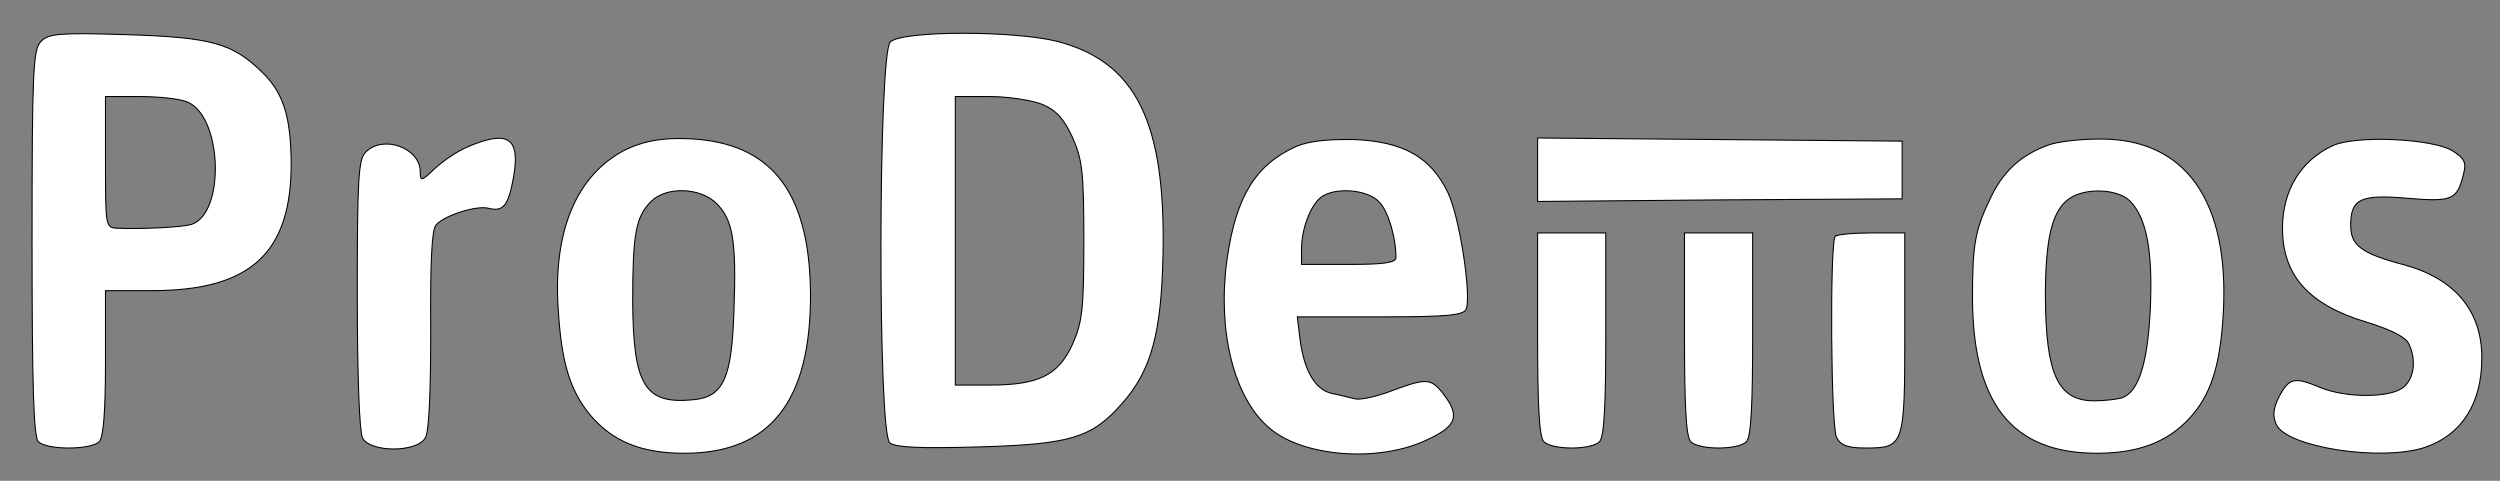 <svg width="234" height="45" xmlns="http://www.w3.org/2000/svg">
	<rect width="100%" height="100%" fill="#808080" stroke="none"/>
	<g>
		<g fill="#fff" transform="translate(0,170) scale(0.1,-0.1) ">
			<path stroke="null" id="svg_2" d="m38.347,1661.184c-7.365,-7.365 -8.347,-26.023 -8.347,-188.546c0,-133.554 1.473,-181.672 5.892,-186.091c7.856,-7.856 49.101,-7.856 56.957,0c3.928,3.928 5.892,27.496 5.892,73.651l0,67.759l43.7,0c92.309,0 130.608,35.352 130.117,120.297c-0.491,43.209 -7.365,65.304 -27.987,84.944c-27.496,26.514 -47.137,31.915 -126.68,34.37c-61.867,1.964 -72.669,0.982 -79.543,-6.383zm136.5,-56.466c33.388,-12.766 36.334,-105.075 3.928,-114.895c-8.347,-2.455 -46.155,-4.419 -68.741,-3.437c-11.293,0.491 -11.293,1.473 -11.293,61.867l0,61.376l31.424,0c17.676,0 37.316,-1.964 44.682,-4.91z"/>
			<path stroke="null" id="svg_3" d="m833.286,1660.693c-11.293,-11.293 -11.784,-365.8 -0.491,-375.129c5.401,-4.419 27.496,-5.401 81.998,-3.928c87.399,2.455 107.039,8.347 135.518,40.754c27.496,30.933 36.825,66.286 38.298,139.937c2.455,123.734 -25.532,179.708 -98.692,198.858c-40.754,10.311 -145.829,10.311 -156.631,-0.491zm142.392,-58.43c12.766,-5.401 19.64,-12.766 27.987,-30.442c9.329,-21.113 10.802,-31.915 10.802,-97.219c0,-65.304 -1.473,-76.106 -10.802,-97.219c-13.257,-28.969 -31.915,-37.807 -77.579,-37.807l-31.915,0l0,135.027l0,135.027l31.915,0c17.676,0 39.772,-3.437 49.592,-7.365z"/>
			<path stroke="null" id="svg_4" d="m437.535,1562.492c-9.329,-3.928 -23.077,-13.257 -30.442,-20.131c-12.766,-12.275 -13.748,-12.275 -13.748,-2.946c0,22.095 -34.861,34.861 -51.065,18.167c-6.874,-6.383 -7.856,-25.532 -7.856,-132.572c0,-77.088 1.964,-129.135 4.91,-135.027c7.365,-13.748 51.556,-13.748 58.921,0.491c3.437,5.892 4.91,44.682 4.91,100.656c-0.491,62.849 0.982,93.782 4.91,98.201c7.365,8.838 37.807,18.658 49.101,15.712c13.748,-3.437 18.658,1.964 23.568,29.46c6.383,36.825 -5.401,44.191 -43.209,27.987z"/>
			<path stroke="null" id="svg_5" d="m584.837,1559.546c-45.173,-23.568 -67.268,-75.615 -62.358,-148.775c2.946,-49.592 10.802,-75.615 29.46,-98.692c21.113,-25.041 47.628,-36.334 88.872,-36.334c80.034,0 118.333,48.61 117.842,149.757c-0.982,99.183 -39.772,144.847 -123.243,144.847c-20.131,0 -35.352,-3.437 -50.574,-10.802zm85.926,-50.083c15.221,-15.221 18.658,-34.861 16.203,-100.165c-1.964,-63.34 -9.82,-81.016 -38.298,-83.471c-45.173,-4.419 -55.975,13.257 -56.466,92.309c0,62.849 2.946,79.052 17.185,93.291c14.239,14.239 46.155,13.257 61.376,-1.964z"/>
			<path stroke="null" id="svg_6" d="m1213.325,1562.983c-38.298,-17.185 -56.466,-47.137 -64.813,-105.566c-9.329,-67.268 6.383,-130.608 40.263,-158.595c31.424,-26.514 101.638,-31.915 146.32,-10.802c28.969,13.257 31.915,22.586 15.221,44.191c-11.784,14.239 -15.221,14.239 -53.029,0c-11.784,-3.928 -25.041,-6.874 -29.46,-5.401c-4.419,0.982 -13.748,3.437 -21.113,4.91c-15.712,3.437 -26.023,21.113 -29.951,51.065l-2.455,20.622l77.579,0c63.831,0 78.07,1.473 80.525,7.365c4.91,13.257 -6.383,86.908 -17.185,109.003c-16.203,33.388 -41.736,47.628 -87.399,49.592c-25.532,0.491 -42.718,-1.473 -54.502,-6.383zm77.579,-52.047c8.347,-8.347 15.712,-32.897 15.712,-52.047c0,-4.91 -12.275,-6.383 -44.191,-6.383l-44.191,0l0,14.239c0,19.149 8.347,40.754 18.167,48.61c13.257,9.82 43.7,7.365 54.502,-4.419z"/>
			<path stroke="null" id="svg_7" d="m1439.188,1540.888l0,-29.46l170.87,1.473l170.379,0.982l0,27.005l0,27.005l-170.379,1.473l-170.87,1.473l0,-29.951z"/>
			<path stroke="null" id="svg_8" d="m1917.92,1564.456c-25.041,-8.838 -41.736,-23.568 -53.52,-47.137c-15.712,-31.915 -18.167,-45.173 -18.167,-96.728c0.491,-98.692 37.316,-144.847 116.369,-144.847c38.79,0 65.795,10.311 86.417,32.406c20.131,21.604 28.969,48.61 31.915,97.219c6.383,106.548 -35.352,165.469 -116.369,164.487c-17.676,0 -38.298,-2.455 -46.646,-5.401zm75.615,-52.538c15.712,-15.712 21.604,-47.137 19.149,-101.147c-2.455,-50.574 -10.802,-77.088 -26.023,-82.98c-4.419,-1.473 -16.694,-2.946 -26.514,-2.946c-33.879,0 -45.173,24.55 -45.664,97.219c0,55.484 6.383,80.525 22.095,91.818c15.221,10.802 45.664,9.329 56.957,-1.964z"/>
			<path stroke="null" id="svg_9" d="m2183.063,1563.474c-29.46,-13.748 -46.646,-41.736 -46.646,-77.088c0,-44.191 24.55,-71.687 78.561,-87.89c21.113,-6.383 36.334,-13.748 39.281,-19.64c7.365,-14.239 5.892,-31.915 -3.928,-40.754c-11.784,-10.802 -54.011,-10.802 -78.07,-0.982c-24.55,10.311 -29.46,9.329 -38.79,-7.856c-5.892,-11.784 -6.383,-18.167 -2.946,-26.514c9.82,-21.604 98.201,-34.861 138.955,-21.604c34.861,11.784 53.52,41.245 53.52,83.962c0,44.191 -25.532,74.633 -74.142,87.399c-38.79,10.311 -48.61,18.167 -48.61,36.334c0,25.041 8.838,29.46 53.52,25.532c41.736,-3.437 46.155,-1.473 52.047,22.586c2.946,10.802 0.982,14.73 -9.82,21.604c-18.167,11.784 -91.818,15.221 -112.931,4.91z"/>
			<path stroke="null" id="svg_10" d="m1439.188,1387.203c0,-67.268 1.473,-96.237 5.892,-100.656c7.856,-7.856 44.191,-7.856 52.047,0c4.419,4.419 5.892,33.388 5.892,100.656l0,94.764l-31.915,0l-31.915,0l0,-94.764z"/>
			<path stroke="null" id="svg_11" d="m1576.67,1387.203c0,-67.268 1.473,-96.237 5.892,-100.656c7.856,-7.856 44.191,-7.856 52.047,0c4.419,4.419 5.892,33.388 5.892,100.656l0,94.764l-31.915,0l-31.915,0l0,-94.764z"/>
			<path stroke="null" id="svg_12" d="m1717.589,1478.53c-4.91,-8.838 -3.928,-178.235 1.473,-188.055c3.928,-7.365 10.311,-9.82 27.005,-9.82c36.334,0 36.825,1.964 36.825,108.512l0,92.8l-31.424,0c-17.676,0 -32.897,-1.473 -33.879,-3.437z"/>
		</g>
	</g>
</svg>